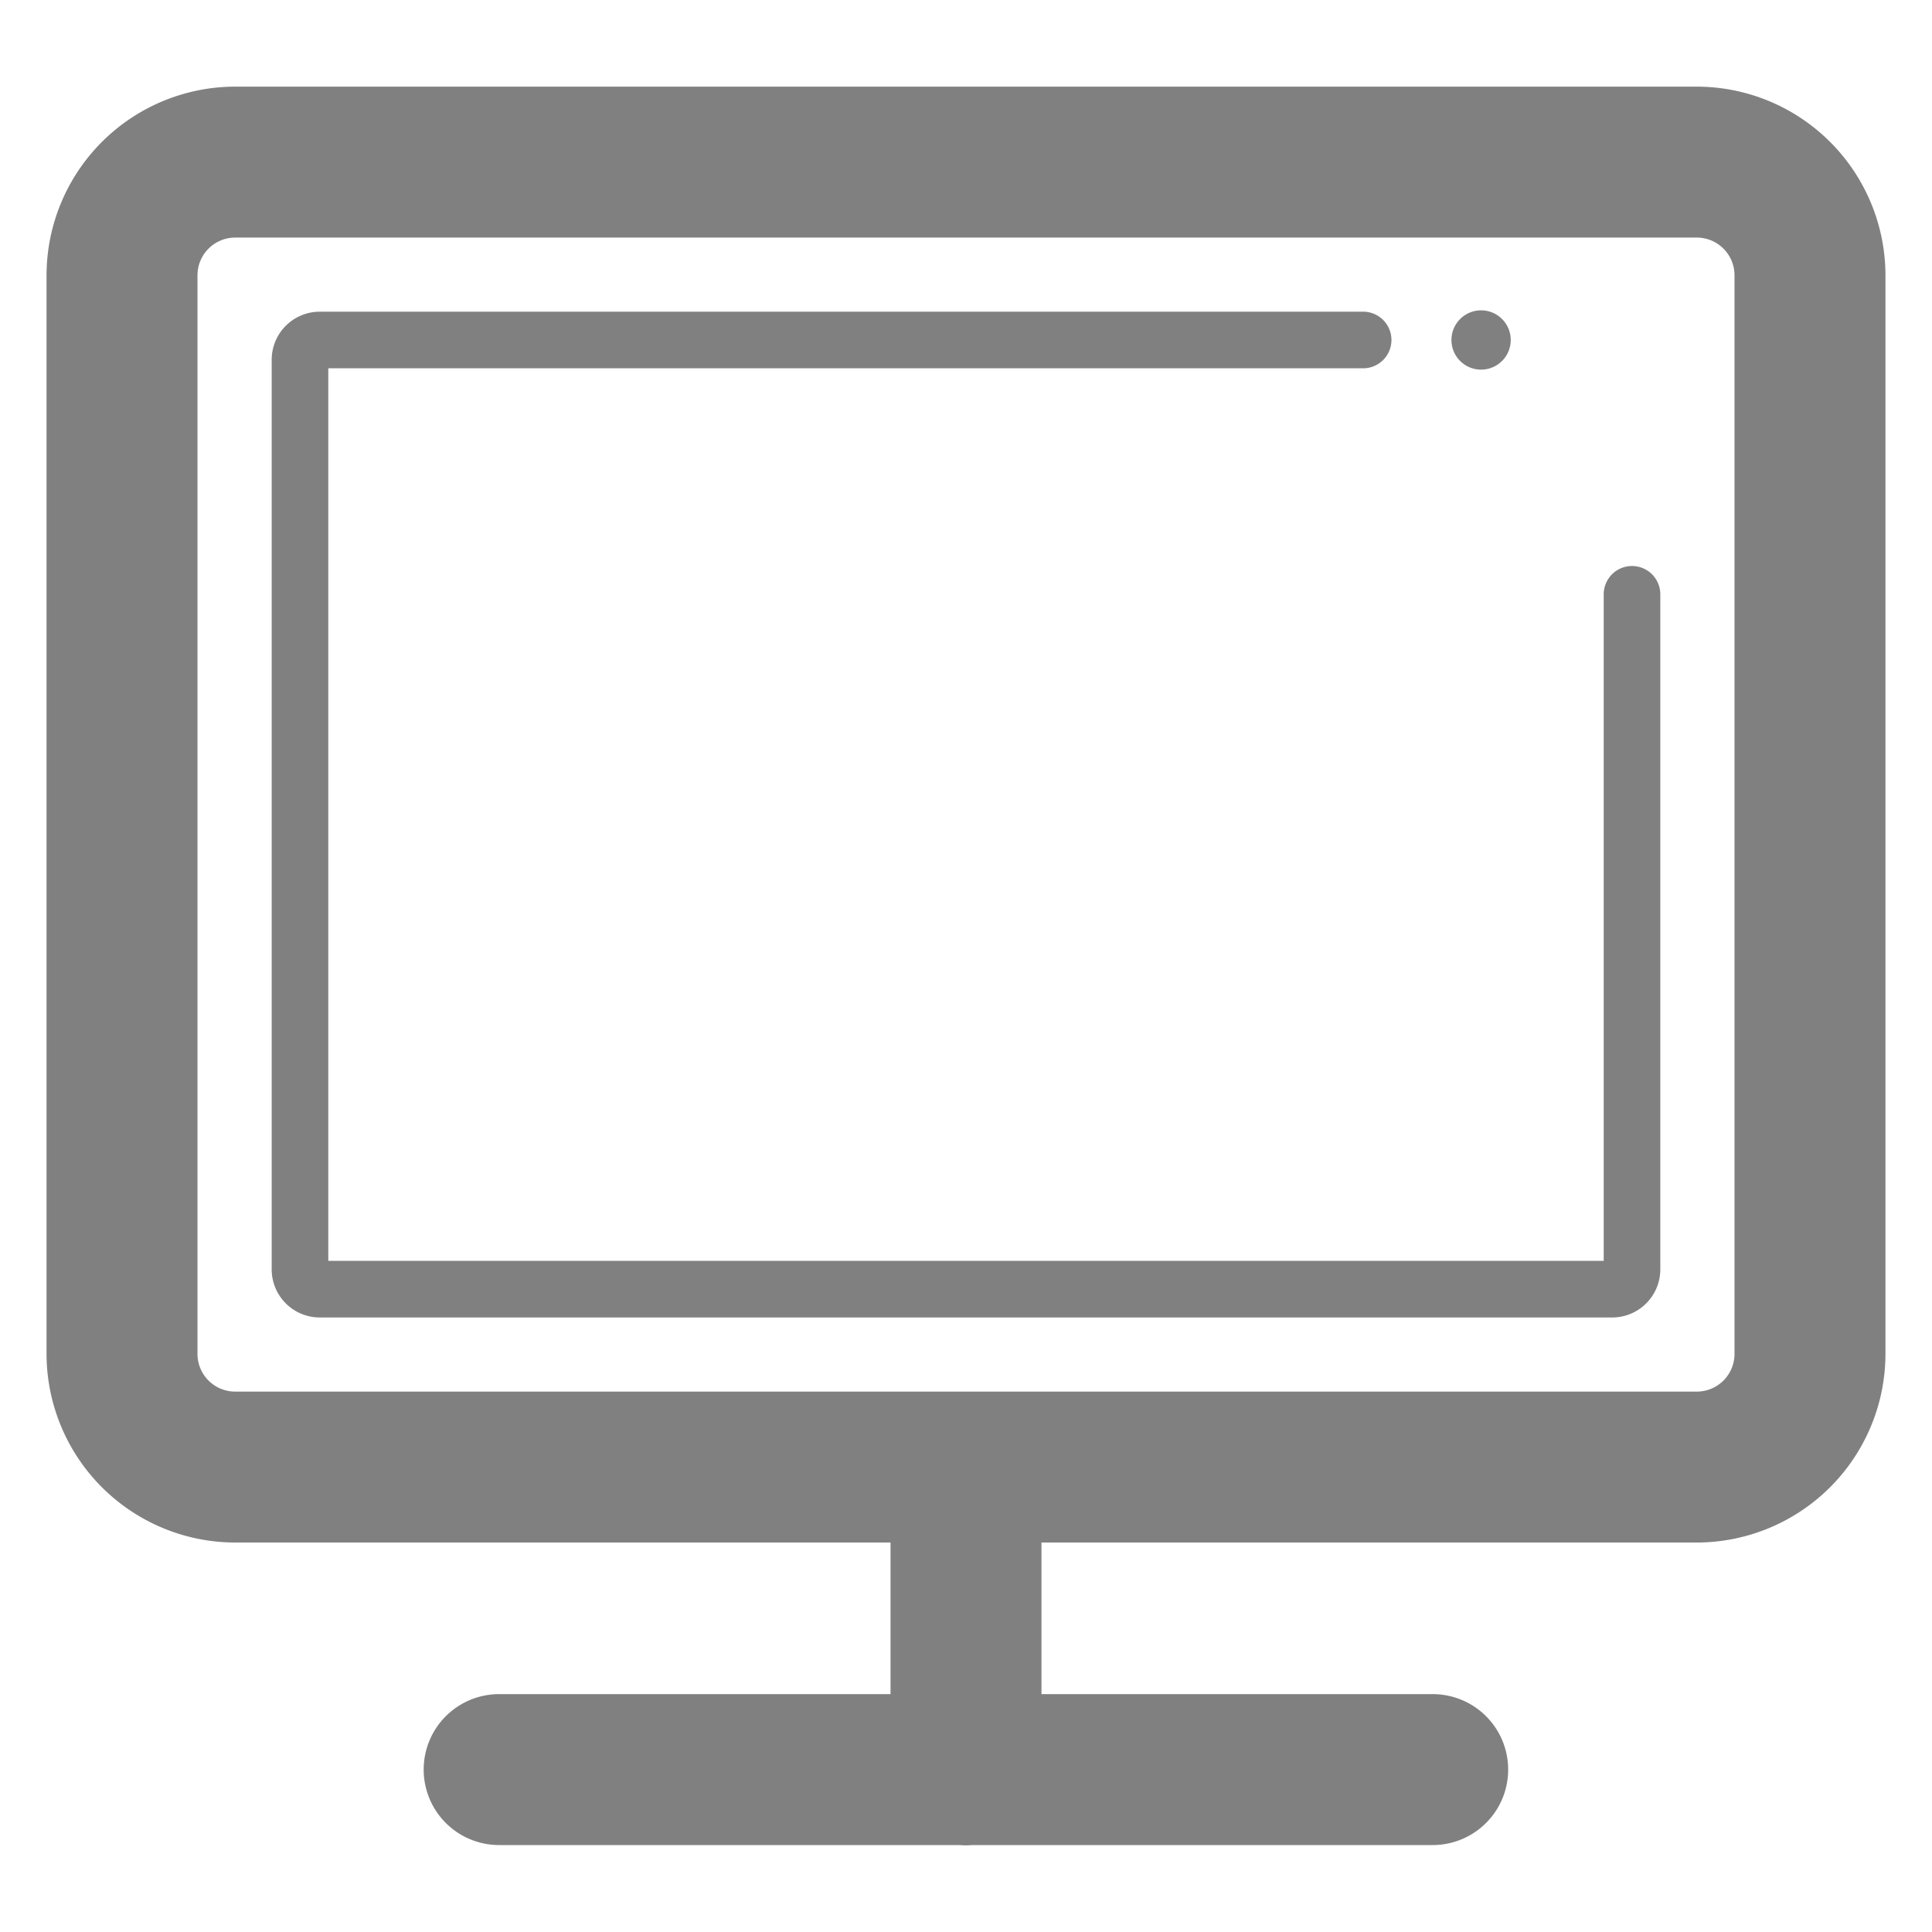 <?xml version="1.0" standalone="no"?><!DOCTYPE svg PUBLIC "-//W3C//DTD SVG 1.1//EN" "http://www.w3.org/Graphics/SVG/1.1/DTD/svg11.dtd"><svg t="1658591029260" class="icon" viewBox="0 0 1024 1024" version="1.1" xmlns="http://www.w3.org/2000/svg" p-id="16568" xmlns:xlink="http://www.w3.org/1999/xlink" width="128" height="128"><defs><style type="text/css"></style></defs><path d="M785.01 180.2m-15.71 0a15.71 15.71 0 1 0 31.42 0 15.71 15.71 0 1 0-31.42 0Z" fill="#818080" p-id="16569"></path><path d="M899.33 45.92H124.67a100.11 100.11 0 0 0-100 100v571.65a100.11 100.11 0 0 0 100 100H472v80.35H264.56a40 40 0 1 0 0 80h244c1.12 0.09 2.26 0.15 3.4 0.15s2.28-0.06 3.4-0.15h244a40 40 0 1 0 0-80H552v-80.35h347.33a100.11 100.11 0 0 0 100-100V145.92a100.11 100.11 0 0 0-100-100z m20 671.66a20 20 0 0 1-20 20H124.67a20 20 0 0 1-20-20V145.92a20 20 0 0 1 20-20h774.66a20 20 0 0 1 20 20z" fill="#818080" p-id="16570"></path><path d="M865 300a15 15 0 0 0-15 15v353.29H174V195.2h548.5a15 15 0 0 0 0-30h-553a25.51 25.51 0 0 0-25.5 25.48v482.13a25.51 25.51 0 0 0 25.48 25.48h685.09A25.51 25.51 0 0 0 880 672.81V315a15 15 0 0 0-15-15z" fill="#818080" p-id="16571"></path></svg>